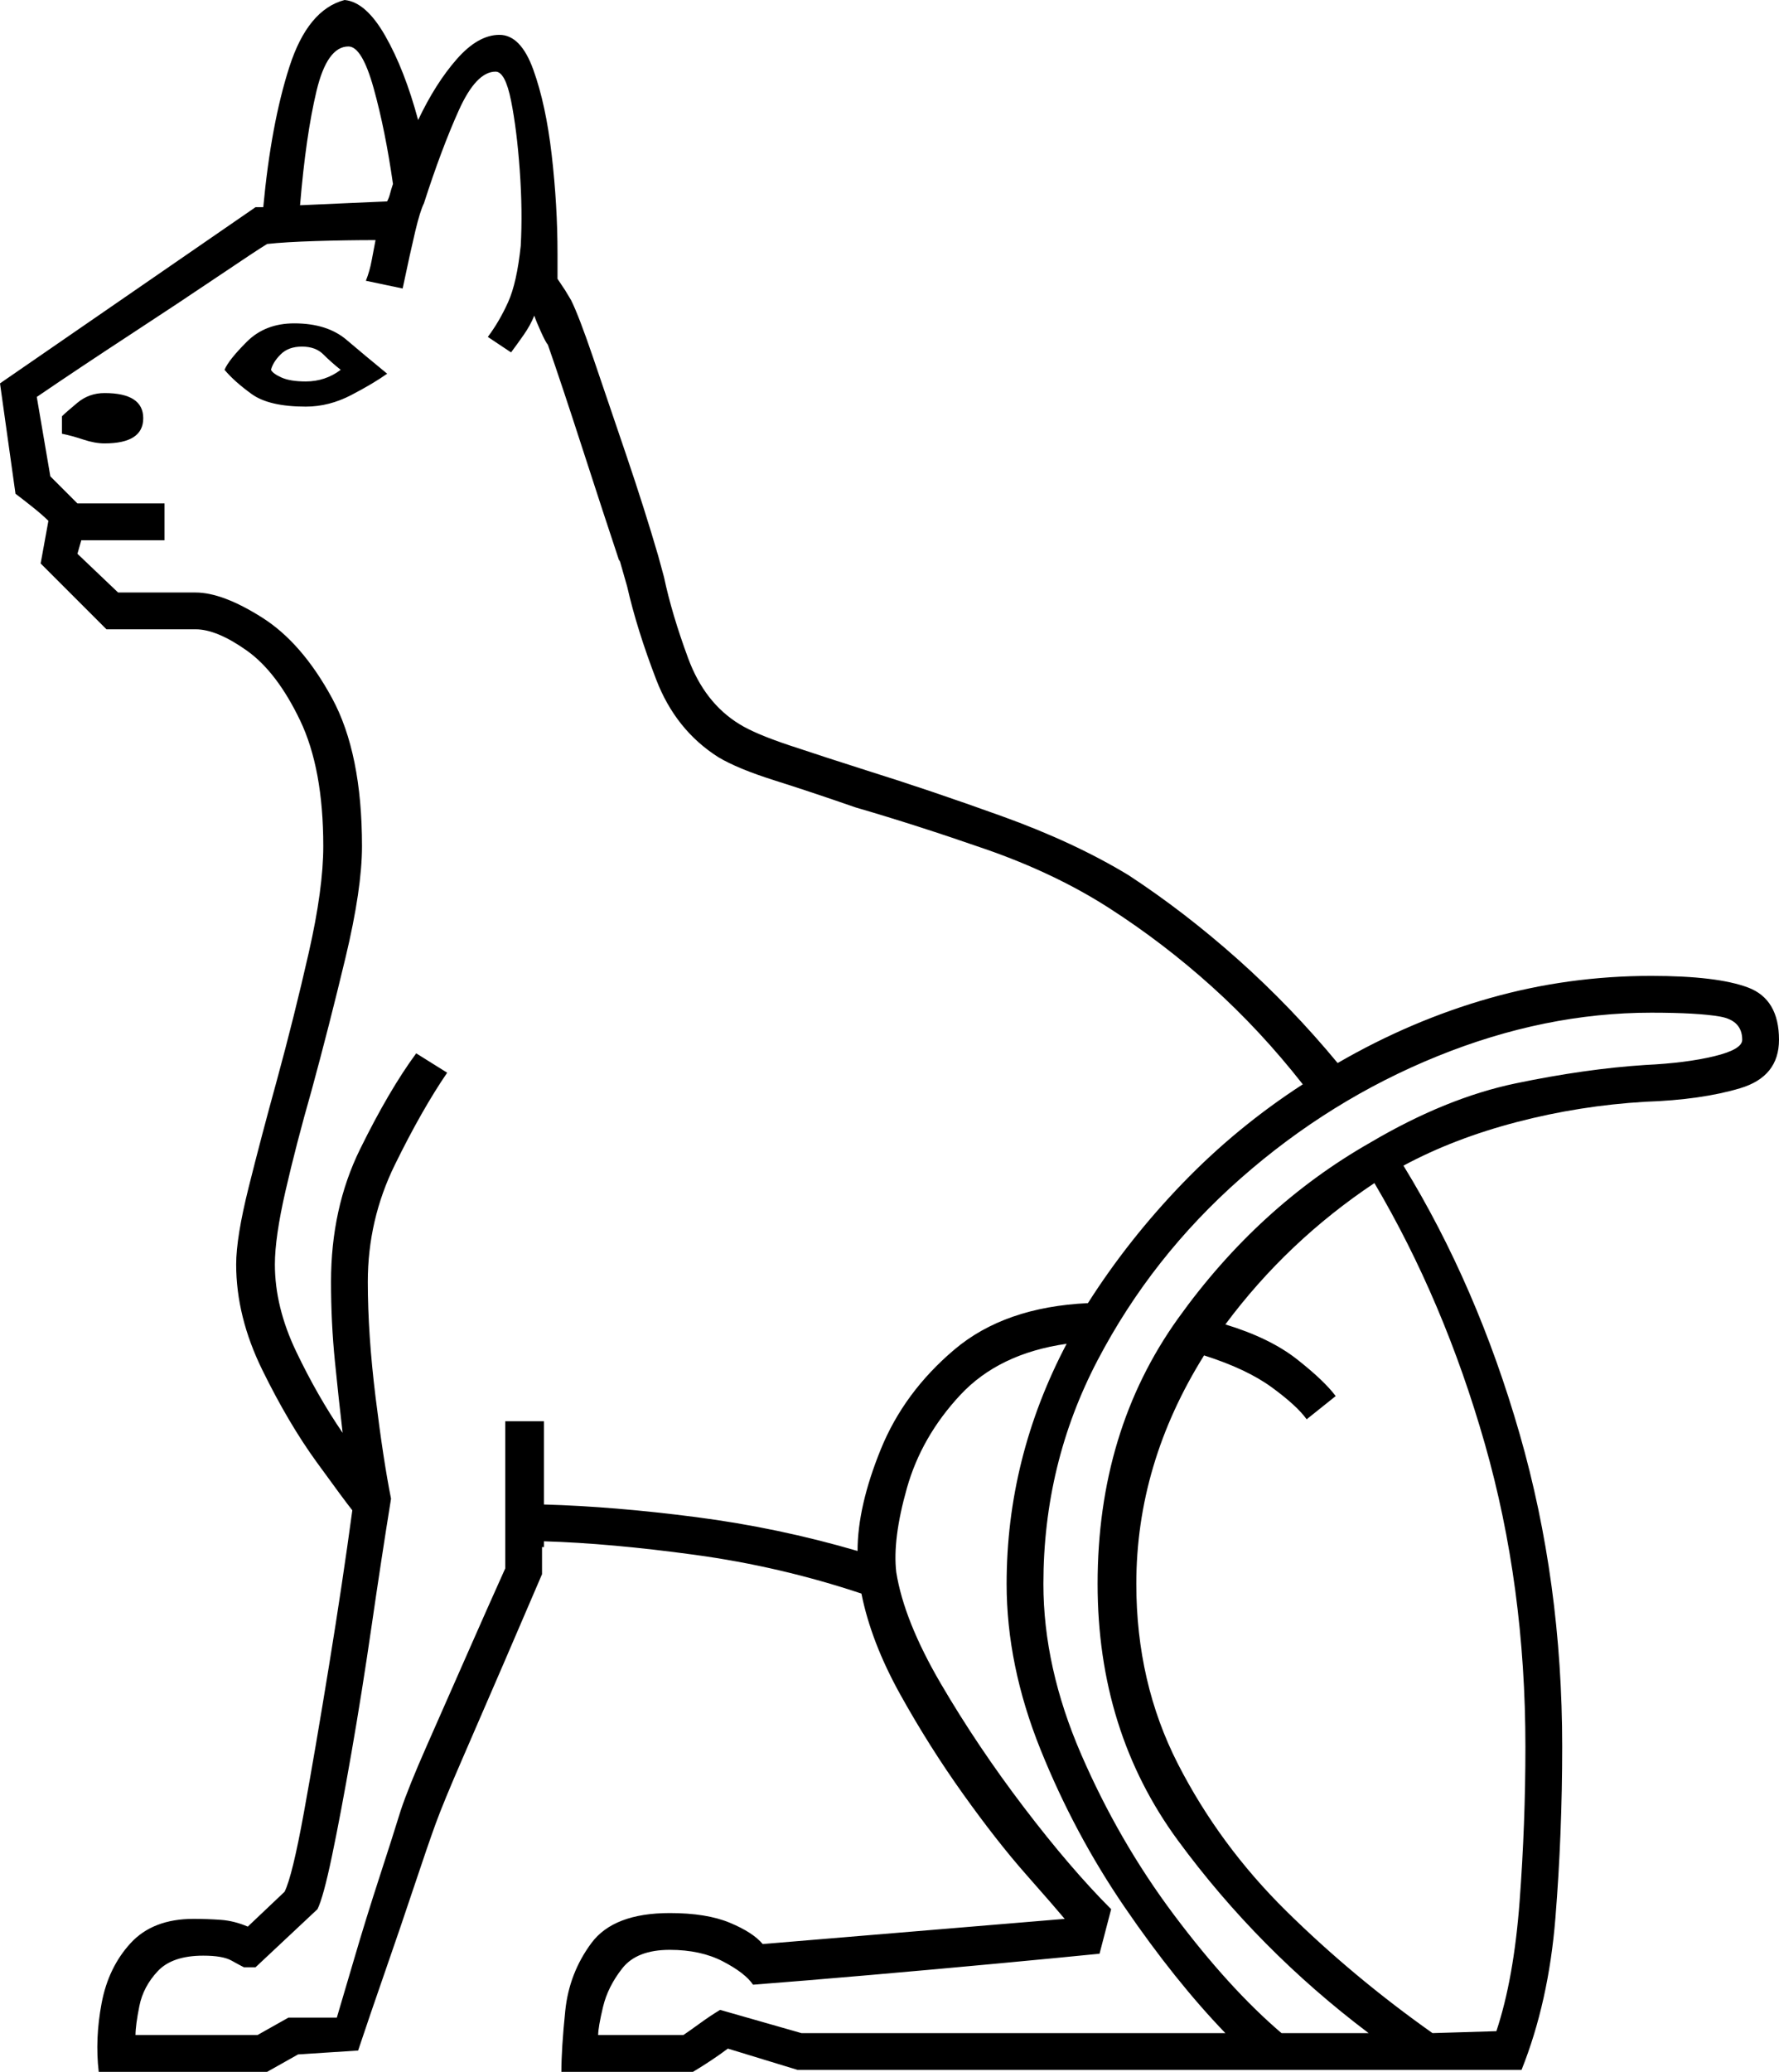 <svg xmlns="http://www.w3.org/2000/svg" viewBox="-10 0 919 1070"><path d="M41 1070q-2-17 1.5-35.5t15-31Q69 991 90 991q7 0 14 .5t14 3.5l19-18q4-8 10-41t13-76q7-43 12-80-4-5-18.5-25t-28-47.5Q112 680 112 653q0-14 6.5-40t14.5-55q9-33 16.5-66t7.5-55q0-40-12-65t-27.5-36Q102 325 91 325H45l-34-34 4-22q-3-3-8-7t-9-7l-8-57 132-91h4q4-43 13.5-72.5T168 0q11 1 21 18.5T206 62q9-19 20-31.5T248 18q11 0 17.5 18t9.5 44q3 26 3 51v13l4 6 3 5q4 8 11.5 30t17 50q9.5 28 16.5 52l3 11q4 19 12.5 42t26.5 34q8 5 26 11t40 13q32 10 69.5 23.5T573 452q29 19 56.5 43.5T681 549q38-22 78.5-33.5T843 504q34 0 50 6t16 27q0 19-20 25t-49 7q-34 2-66.5 10.5T715 602q38 62 60 138.5T797 902q0 45-3.5 88.5T776 1069H402l-36-11q-8 6-18 12h-68q0-12 2-31.5t13.5-35Q307 988 336 988q19 0 31 5t17 11l156-13q-5-6-20-23t-32.5-41.5Q470 902 455 875t-20-52q-42-14-86-20t-78-7v3h-1v14q-9 21-20 46.5T229 908q-10 23-14 34t-11 32q-7 21-15 44t-14 41l-31 2-16 9zm104-964l45-2q1-2 1.5-4t1.5-5q-4-28-10-49.5T170 24q-11 0-16.5 23t-8.5 59zm-85 945h63l16-9h25q3-10 9-30.5t13-42q7-21.5 11-34.5 4-12 13.5-33.5T231 855q11-25 20-45v-76h20v43q36 1 78.5 6.5T433 801q0-23 12-52.5t38-51.5q26-22 69-24 21-33 49-62t62-51q-22-28-47-50.5T563 469q-28-18-64-30.5T432 417q-23-8-42-14t-29-12q-22-14-32-40t-15-48l-4-14v1q-8-24-19-58t-18-54q-1-1-3.5-6.5T266 163q-2 5-5.5 10t-6.5 9l-12-8q6-8 10.5-18t6.5-29q1-18-.5-39T254 52q-3-15-8-15-10 0-19 20t-18 48q-2 4-4.5 14.5T198 149l-19-4q2-5 3-10.5t2-10.5q-15 0-31 .5t-25 1.5q-5 3-25 16.5T57 173q-26 17-48 32l7 41 14 14h45v19H32l-2 7 21 20h40q14 0 34.5 13t36 41.5Q177 389 177 437q0 22-8.5 57.5T151 563q-8 28-13.5 52t-5.5 38q0 22 11 45t24 42q-2-17-4-37t-2-41q0-38 15-68.5t29-49.5l16 10q-13 19-27 47.5T180 662q0 27 4 59.5t8 52.5q-5 31-10 65.5t-10.5 66q-5.5 31.5-10 53T154 986l-32 30h-6q-2-1-6.5-3.5T95 1010q-16 0-23.5 8t-9.5 18q-2 10-2 15zm88-841q-19 0-28-6.5T106 191q2-5 11.5-14.5T142 167q17 0 27 8.5t21 17.5q-7 5-18.5 11t-23.5 6zm0-13q10 0 18-6-5-4-9-8t-11-4q-7 0-11 4t-5 8q1 2 5.5 4t12.5 2zM44 229q-5 0-11-2t-11-3v-9q2-2 8-7t14-5q20 0 20 13t-20 13zm608 821h45q-57-43-98.5-99.5T557 818q0-79 41.5-137t99.5-91q39-23 75-30.5t67-9.5q21-1 35.5-4.5T890 537q0-10-11.5-12t-35.5-2q-55 0-110.5 22.5t-101.5 63q-46 40.5-74 94T529 818q0 43 19.5 88t48 83q28.5 38 55.5 61zm78 0l33-1q9-27 12-67t3-80q0-83-21-156.5T700 611q-45 30-77 73 23 7 37 18t20 19l-15 12q-5-7-18-16.5T612 700q-35 56-35 118 0 51 21.5 93t56 76q34.5 34 75.5 63zm-431 1h44q3-2 8.5-6t10.5-7l42 12h219q-26-27-52-65t-43.5-81.5Q510 860 510 818q0-65 31-124-35 5-55 26.5t-27.5 48Q451 795 453 812q4 25 23 57.5t43 64q24 31.5 45 52.5l-6 23q-20 2-52 5t-66.5 6q-34.5 3-60.5 5-4-6-15.5-12t-27.5-6q-17 0-24.5 9.5t-10 20Q299 1047 299 1051z" fill="currentColor"/></svg>